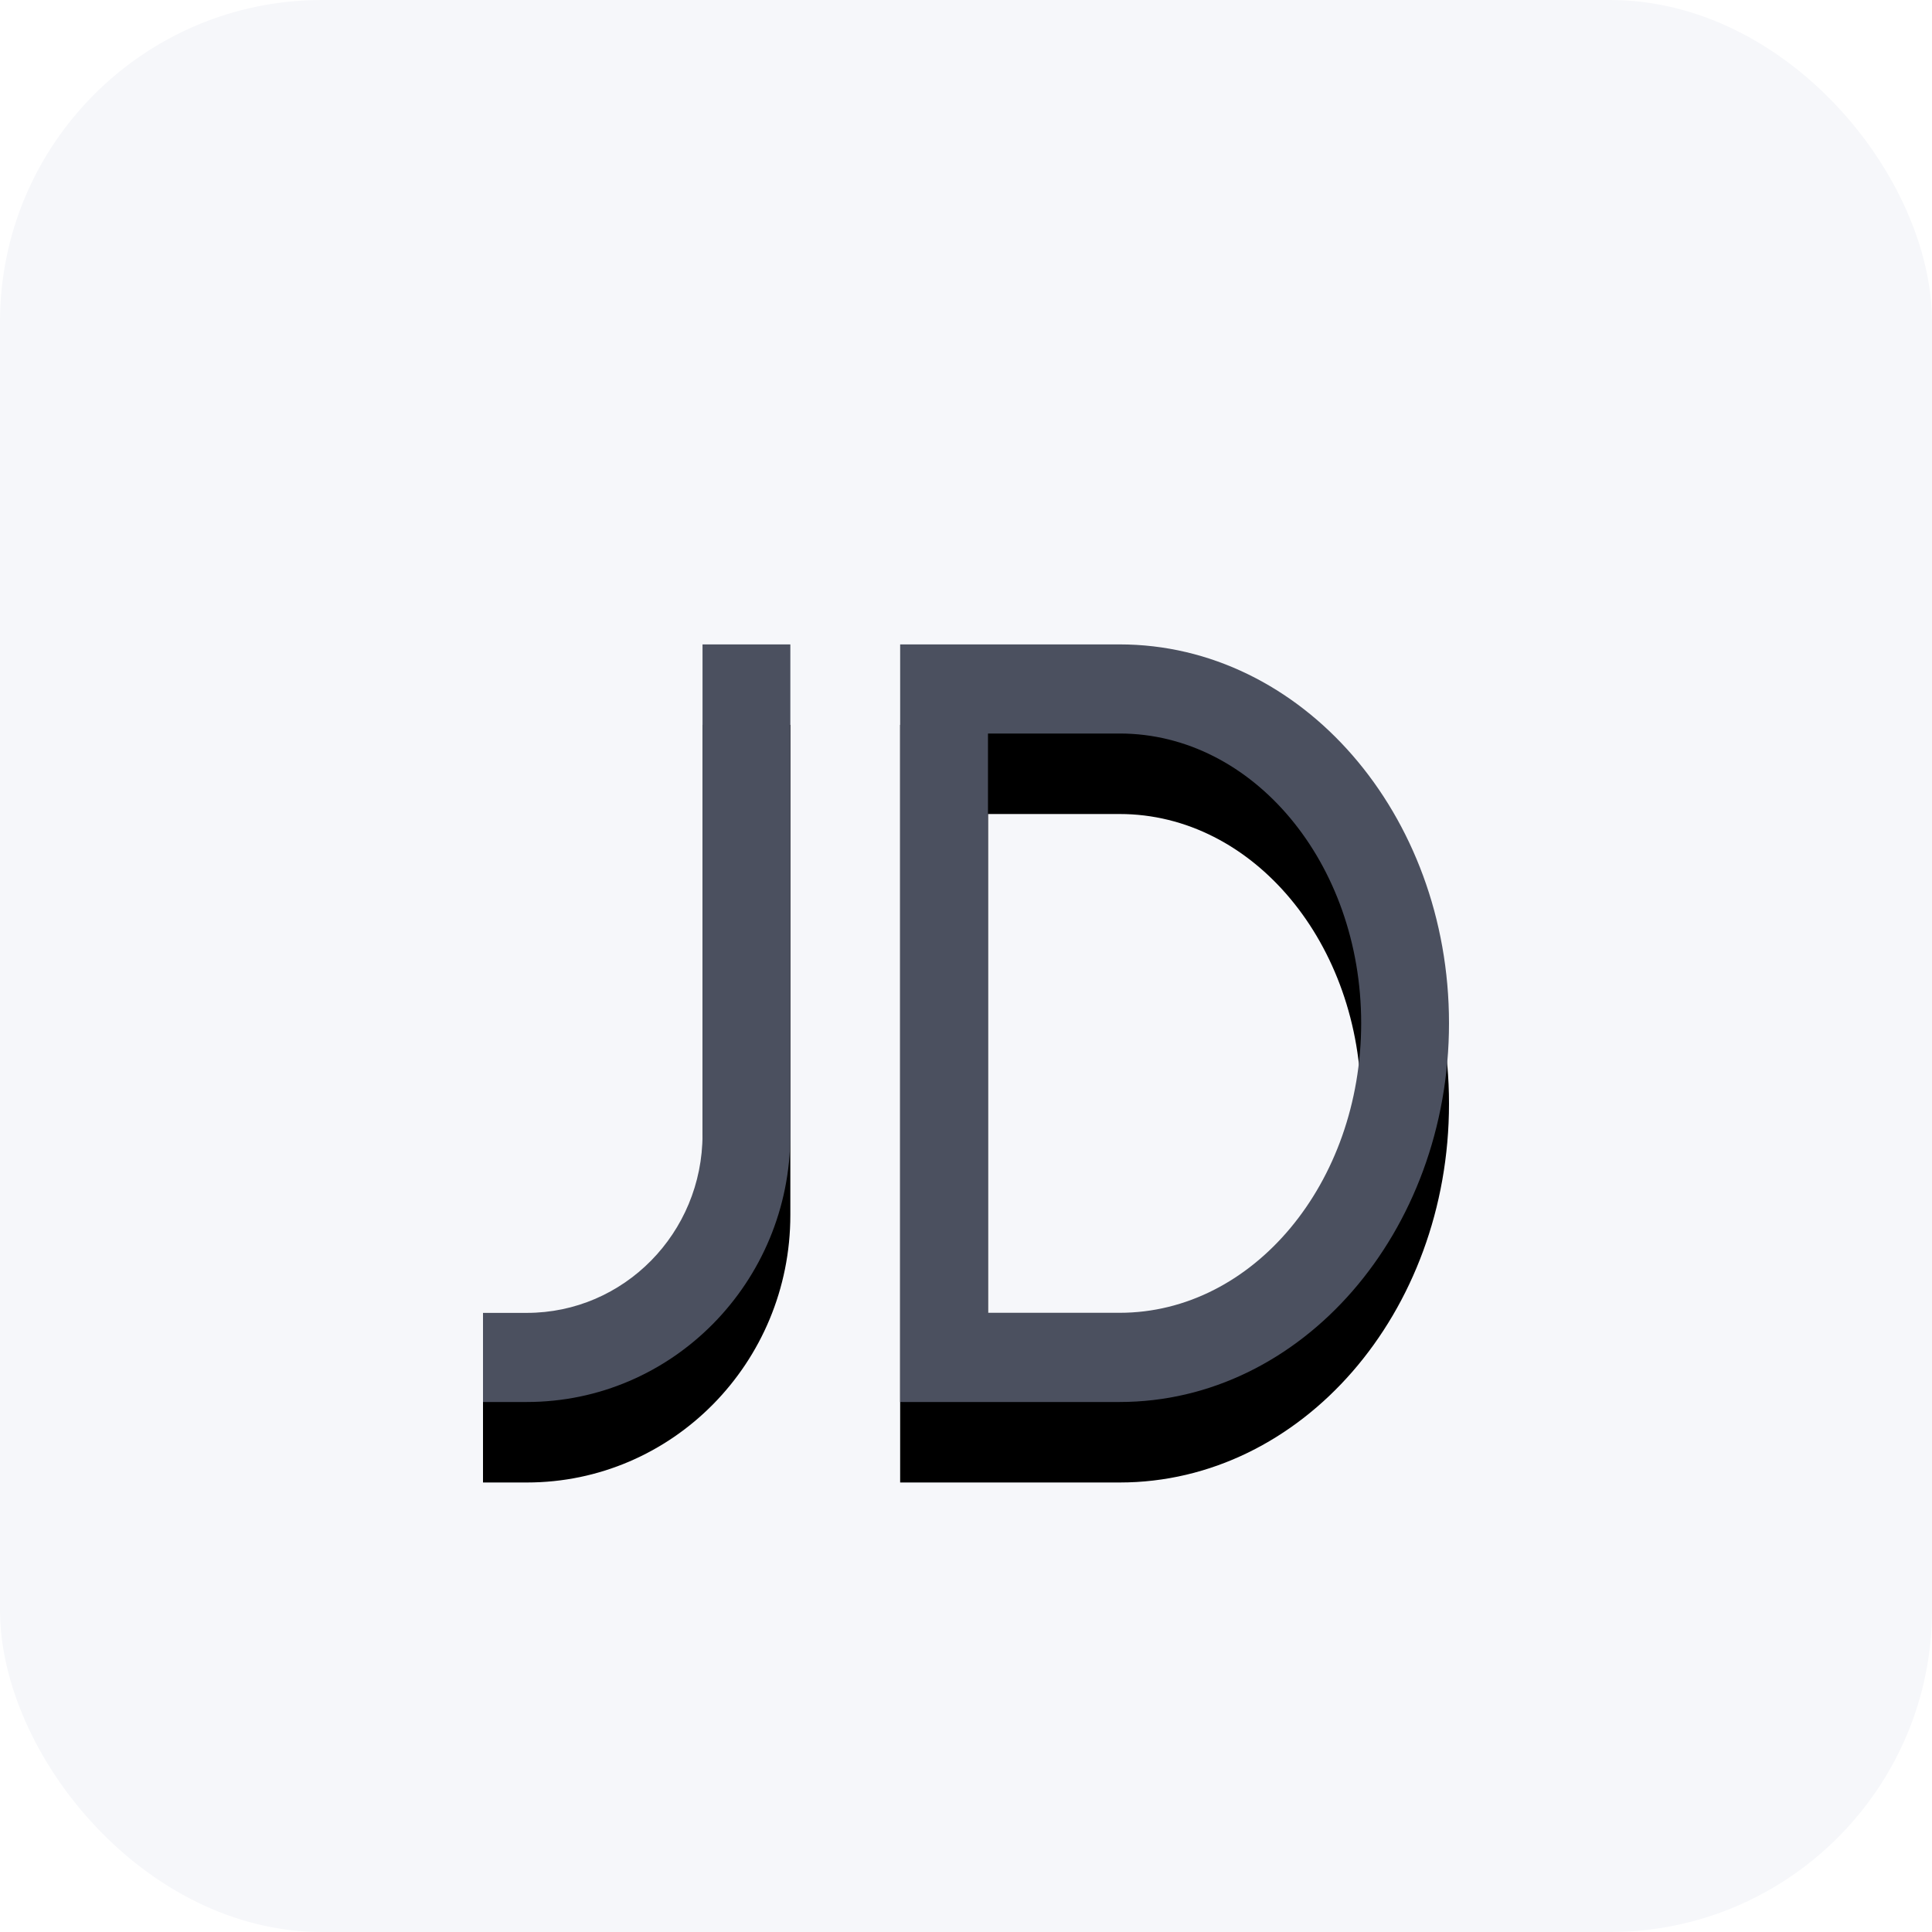<?xml version="1.0" encoding="UTF-8"?>
<svg width="24px" height="24px" viewBox="0 0 24 24" version="1.1" xmlns="http://www.w3.org/2000/svg" xmlns:xlink="http://www.w3.org/1999/xlink">
    <!-- Generator: Sketch 49.3 (51167) - http://www.bohemiancoding.com/sketch -->
    <title>京东选中</title>
    <desc>Created with Sketch.</desc>
    <defs>
        <path d="M7.909,9.416 L6.273,9.416 L5.182,9.416 L5.182,8.309 L5.182,1.112 L5.182,0.005 L6.273,0.005 L7.909,0.005 C10.168,0.005 12,2.112 12,4.71 C12,7.309 10.168,9.416 7.909,9.416 Z M7.909,1.112 L6.273,1.112 L6.273,8.308 L7.909,8.308 C9.566,8.308 10.909,6.697 10.909,4.71 C10.909,2.723 9.566,1.112 7.909,1.112 Z M0.545,9.416 L0,9.416 L0,8.309 L0.545,8.309 C1.75,8.309 2.727,7.317 2.727,6.094 L2.727,0.005 L3.818,0.005 L3.818,6.094 C3.818,7.929 2.353,9.416 0.545,9.416 Z" id="path-1"></path>
        <filter x="-41.7%" y="-42.5%" width="183.3%" height="206.3%" filterUnits="objectBoundingBox" id="filter-2">
            <feOffset dx="0" dy="1" in="SourceAlpha" result="shadowOffsetOuter1"></feOffset>
            <feGaussianBlur stdDeviation="1.5" in="shadowOffsetOuter1" result="shadowBlurOuter1"></feGaussianBlur>
            <feColorMatrix values="0 0 0 0 0.706   0 0 0 0 0.706   0 0 0 0 0.706  0 0 0 1 0" type="matrix" in="shadowBlurOuter1"></feColorMatrix>
        </filter>
    </defs>
    <g id="京东选中" stroke="none" stroke-width="1" fill="none" fill-rule="evenodd">
        <rect id="Rectangle-9-Copy-2" fill="#F6F7FA" x="0" y="0" width="24" height="24" rx="4"></rect>
        <g id="京东" transform="translate(6, 8)" fill-rule="nonzero">
            <g id="Shape">
                <use fill="black" fill-opacity="1" filter="url(#filter-2)" xlink:href="#path-1"></use>
                <use fill="#4B505F" fill-rule="evenodd" xlink:href="#path-1"></use>
            </g>
        </g>
    </g>
</svg>
